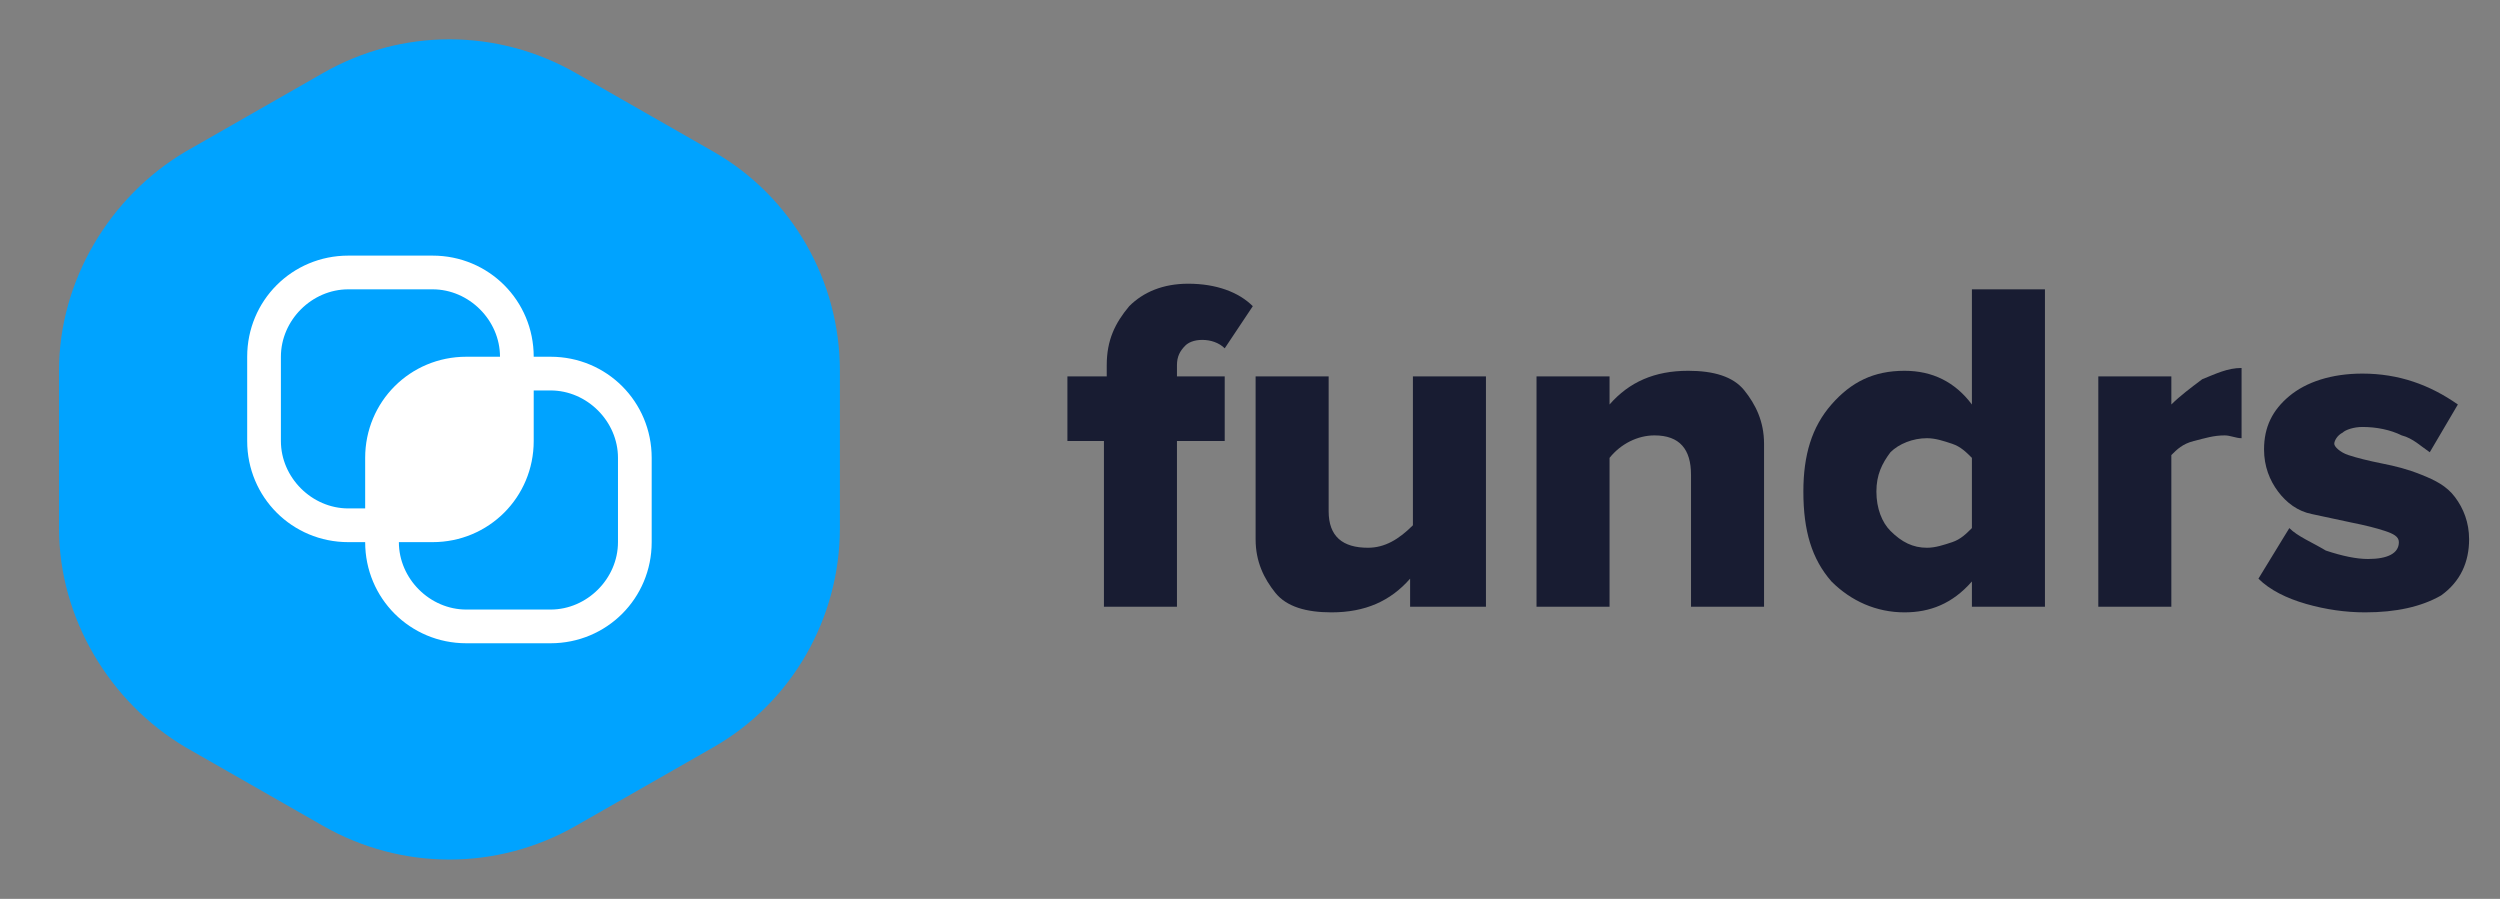 <?xml version="1.0" encoding="utf-8"?>
<!-- Generator: Adobe Illustrator 26.0.1, SVG Export Plug-In . SVG Version: 6.00 Build 0)  -->
<svg version="1.1" id="Layer_1" xmlns="http://www.w3.org/2000/svg" xmlns:xlink="http://www.w3.org/1999/xlink" x="0px" y="0px"
	 viewBox="0 0 89 32" style="enable-background:new 0 0 89 32;" xml:space="preserve">
<rect x="0" y="0" width="89" height="32" fill="#808080" stroke="none"/>
<style type="text/css">
	.st0{display:none;fill:#181C32;}
	.st1{fill:#00A3FF;}
	.st2{fill:#FFFFFF;}
	.st3{fill:#181C32;}
</style>
<path class="st0" d="M46.1,25.2c-1.7,0-3.1-0.4-4.4-1.1c-1.2-0.7-2.1-1.7-2.8-3c-0.6-1.3-1-2.6-1-4.2c0-1.6,0.3-3,1-4.3
	c0.7-1.3,1.7-2.2,2.9-2.9c1.3-0.7,2.7-1.1,4.3-1.1c0.7,0,1.4,0.1,2,0.2c0.6,0.1,1.2,0.3,1.6,0.5c0.4,0.2,0.7,0.4,0.8,0.5L49.5,12
	c-0.9-0.8-2.1-1.2-3.5-1.2c-1,0-1.9,0.2-2.8,0.7s-1.5,1.2-1.9,2.1s-0.7,2-0.7,3.2c0,1.1,0.2,2.1,0.6,3c0.4,0.9,1,1.6,1.8,2.2
	c0.8,0.5,1.8,0.8,2.9,0.8c1.3,0,2.5-0.4,3.7-1.1l0.7,2.1c-0.3,0.3-0.9,0.6-1.8,0.9C47.8,25,46.9,25.2,46.1,25.2z M52.8,14.9h2.4v2
	c0.2-0.7,0.6-1.2,1.1-1.6s1.1-0.6,1.8-0.6c0.5,0,0.8,0,1,0.1l-0.3,2.4c-0.1-0.1-0.4-0.1-0.9-0.1c-0.7,0-1.3,0.2-1.9,0.7
	c-0.6,0.4-0.8,1.1-0.8,2.1V25h-2.4V14.9z M65.2,25.2c-0.9,0-1.8-0.2-2.5-0.6c-0.8-0.4-1.4-1.1-1.8-1.8c-0.5-0.8-0.7-1.7-0.7-2.8
	c0-1.1,0.2-2,0.6-2.8c0.4-0.8,1-1.4,1.7-1.8c0.7-0.4,1.6-0.7,2.6-0.7c0.6,0,1.1,0.1,1.7,0.3c0.5,0.2,0.9,0.5,1.3,0.8
	c0.4,0.3,0.6,0.6,0.7,0.9l0-1.7h2.3V25h-2.2l0-1.8c-0.2,0.5-0.7,1-1.4,1.4C66.8,25,66,25.2,65.2,25.2z M65.6,23.2
	c0.8,0,1.5-0.3,2.1-0.9c0.6-0.6,0.9-1.3,0.9-2.3v-0.2c0-0.6-0.1-1.2-0.4-1.7c-0.3-0.5-0.6-0.9-1.1-1.2c-0.5-0.3-1-0.4-1.5-0.4
	c-0.9,0-1.7,0.3-2.2,0.9c-0.5,0.6-0.8,1.4-0.8,2.4c0,1,0.2,1.8,0.7,2.4C63.9,22.9,64.7,23.2,65.6,23.2z M75.2,16.8h-1.6v-1.9h1.6
	v-2.2c0-1.3,0.3-2.3,0.9-3.1c0.6-0.7,1.6-1.1,2.8-1.1c0.5,0,1.1,0.1,1.7,0.4l-0.5,2.2c-0.1-0.1-0.3-0.2-0.5-0.3
	c-0.2-0.1-0.4-0.2-0.7-0.2c-1,0-1.5,0.6-1.5,1.9v2.3h2.4v1.9h-2.4V25h-2.3V16.8z M83.1,16.8h-1.8v-1.9h1.8v-4.1l2.4-0.5v4.6h2.3v1.9
	h-2.3V25h-2.4V16.8z"/>
<path class="st1" d="M11.5,2.6c2.8-1.6,6.2-1.6,9,0l4.9,2.8c2.8,1.6,4.5,4.6,4.5,7.8v5.6c0,3.2-1.7,6.2-4.5,7.8l-4.9,2.8
	c-2.8,1.6-6.2,1.6-9,0l-4.9-2.8C3.9,25,2.1,22,2.1,18.8v-5.6C2.1,10,3.9,7,6.6,5.4L11.5,2.6z"/>
<path class="st2" d="M19.6,12.7H19c0-2-1.6-3.6-3.6-3.6h-3c-2,0-3.6,1.6-3.6,3.6v3c0,2,1.6,3.6,3.6,3.6H13c0,2,1.6,3.6,3.6,3.6h3
	c2,0,3.6-1.6,3.6-3.6v-3C23.2,14.3,21.6,12.7,19.6,12.7z M12.4,18.1c-1.3,0-2.4-1.1-2.4-2.4v-3c0-1.3,1.1-2.4,2.4-2.4h3
	c1.3,0,2.4,1.1,2.4,2.4h-1.2c-2,0-3.6,1.6-3.6,3.6v1.8H12.4z M22,19.3c0,1.3-1.1,2.4-2.4,2.4h-3c-1.3,0-2.4-1.1-2.4-2.4h1.2
	c2,0,3.6-1.6,3.6-3.6v-1.8h0.6c1.3,0,2.4,1.1,2.4,2.4V19.3z"/>
<g>
	<path class="st3" d="M41.9,21.6h-2.6v-5.9H38v-2.3h1.4v-0.4c0-0.9,0.3-1.5,0.8-2.1c0.5-0.5,1.2-0.8,2.1-0.8c1,0,1.8,0.3,2.3,0.8
		l-1,1.5c-0.2-0.2-0.5-0.3-0.8-0.3c-0.3,0-0.5,0.1-0.6,0.2c-0.2,0.2-0.3,0.4-0.3,0.7v0.4h1.7v2.3h-1.7V21.6z"/>
	<path class="st3" d="M52.8,21.6h-2.6v-1c-0.7,0.8-1.6,1.2-2.8,1.2c-0.9,0-1.6-0.2-2-0.7c-0.4-0.5-0.7-1.1-0.7-1.9v-5.8h2.6v4.8
		c0,0.9,0.5,1.3,1.4,1.3c0.6,0,1.1-0.3,1.6-0.8v-5.3h2.6V21.6z"/>
	<path class="st3" d="M62.8,21.6h-2.6v-4.7c0-0.9-0.4-1.4-1.3-1.4c-0.6,0-1.2,0.3-1.6,0.8v5.3h-2.6v-8.2h2.6v1
		c0.7-0.8,1.6-1.2,2.8-1.2c0.9,0,1.6,0.2,2,0.7s0.7,1.1,0.7,1.9V21.6z"/>
	<path class="st3" d="M72.8,21.6h-2.6v-0.9c-0.7,0.8-1.5,1.1-2.4,1.1c-1,0-1.9-0.4-2.6-1.1c-0.7-0.8-1-1.8-1-3.2
		c0-1.3,0.3-2.3,1-3.1c0.7-0.8,1.5-1.2,2.6-1.2c1,0,1.8,0.4,2.4,1.2v-4.1h2.6V21.6z M68.6,19.5c0.3,0,0.6-0.1,0.9-0.2
		c0.3-0.1,0.5-0.3,0.7-0.5v-2.5c-0.2-0.2-0.4-0.4-0.7-0.5c-0.3-0.1-0.6-0.2-0.9-0.2c-0.5,0-1,0.2-1.3,0.5c-0.3,0.4-0.5,0.8-0.5,1.4
		s0.2,1.1,0.5,1.4C67.7,19.3,68.1,19.5,68.6,19.5z"/>
	<path class="st3" d="M77.3,21.6h-2.6v-8.2h2.6v1c0.3-0.3,0.7-0.6,1.1-0.9c0.5-0.2,0.9-0.4,1.4-0.4v2.5c-0.2,0-0.4-0.1-0.6-0.1
		c-0.4,0-0.7,0.1-1.1,0.2c-0.4,0.1-0.6,0.3-0.8,0.5V21.6z"/>
	<path class="st3" d="M84.2,21.8c-0.7,0-1.4-0.1-2.1-0.3c-0.7-0.2-1.3-0.5-1.7-0.9l1.1-1.8c0.3,0.3,0.8,0.5,1.3,0.8
		c0.6,0.2,1.1,0.3,1.5,0.3c0.7,0,1.1-0.2,1.1-0.6c0-0.2-0.2-0.3-0.5-0.4c-0.3-0.1-0.7-0.2-1.2-0.3c-0.5-0.1-0.9-0.2-1.4-0.3
		c-0.5-0.1-0.9-0.4-1.2-0.8c-0.3-0.4-0.5-0.9-0.5-1.5c0-0.8,0.3-1.4,0.9-1.9c0.6-0.5,1.5-0.8,2.6-0.8c1.3,0,2.4,0.4,3.4,1.1l-1,1.7
		c-0.3-0.2-0.6-0.5-1-0.6c-0.4-0.2-0.9-0.3-1.4-0.3c-0.3,0-0.6,0.1-0.7,0.2c-0.2,0.1-0.3,0.3-0.3,0.4s0.2,0.3,0.5,0.4
		c0.3,0.1,0.7,0.2,1.2,0.3c0.5,0.1,0.9,0.2,1.4,0.4c0.5,0.2,0.9,0.4,1.2,0.8c0.3,0.4,0.5,0.9,0.5,1.5c0,0.8-0.3,1.5-1,2
		C86.2,21.6,85.3,21.8,84.2,21.8z"/>
</g>
</svg>
